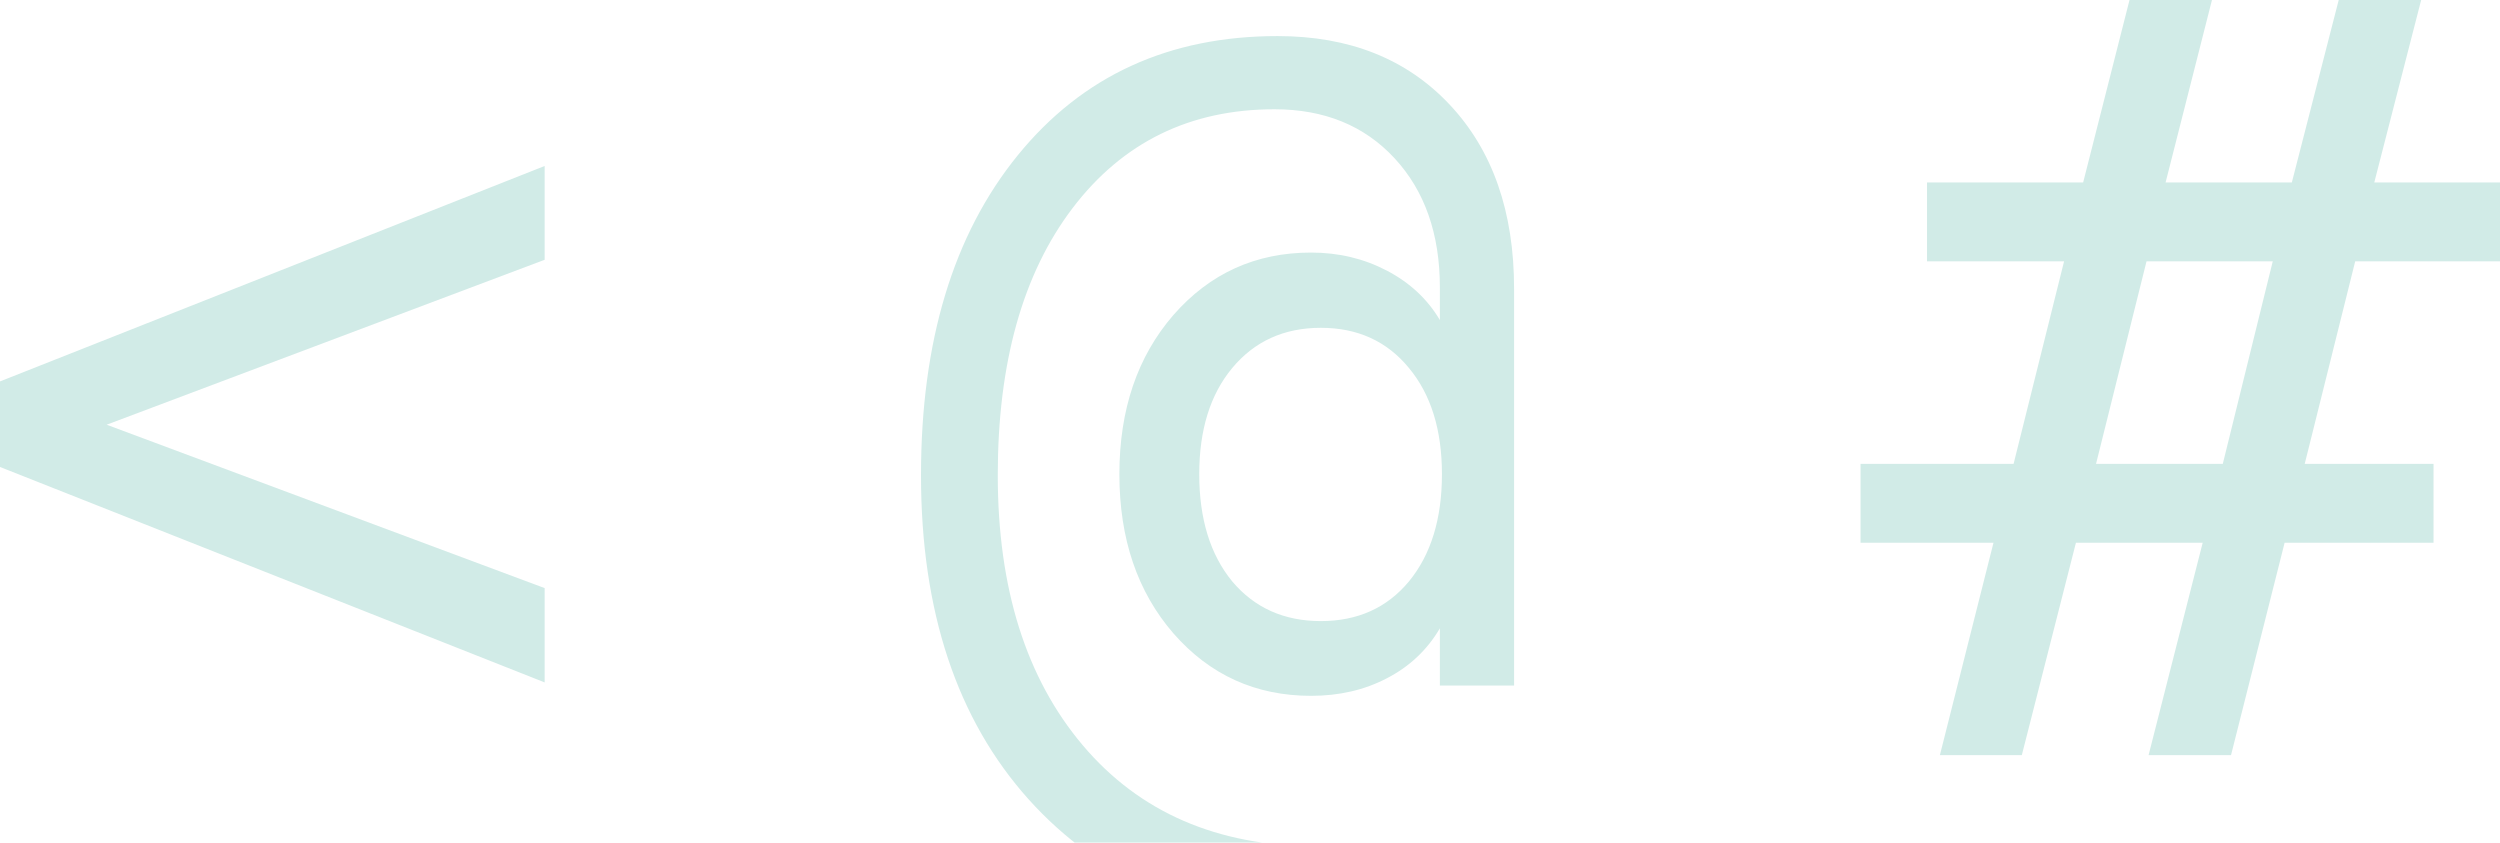 <svg width="816" height="275" viewBox="0 0 816 275" fill="none" xmlns="http://www.w3.org/2000/svg">
<path d="M177.772 84.791L34.814 138.626L177.772 191.957V222.744L0 152.422V124.494L177.772 54.172V84.791Z" fill="#D1EBE7"/>
<path d="M470.649 154.777C470.649 140.309 467.061 128.756 459.885 120.12C452.709 111.372 443.123 106.998 431.125 106.998C419.128 106.998 409.486 111.372 402.198 120.12C395.022 128.756 391.434 140.309 391.434 154.777C391.434 169.357 395.022 181.022 402.198 189.77C409.486 198.406 419.128 202.724 431.125 202.724C443.123 202.724 452.709 198.406 459.885 189.77C467.061 181.022 470.649 169.357 470.649 154.777ZM494.195 223.754H469.976V205.079C465.828 212.145 460.053 217.585 452.653 221.398C445.365 225.212 437.124 227.118 427.93 227.118C409.878 227.118 394.91 220.333 383.025 206.762C371.252 193.191 365.365 175.862 365.365 154.777C365.365 133.691 371.252 116.363 383.025 102.792C394.91 89.221 409.878 82.436 427.93 82.436C436.9 82.436 445.141 84.398 452.653 88.324C460.165 92.249 465.94 97.633 469.976 104.474V93.876C469.976 76.379 465.043 62.303 455.176 51.648C445.309 40.993 432.247 35.666 415.989 35.666C388.406 35.666 366.43 46.433 350.06 67.967C333.802 89.389 325.673 118.438 325.673 155.113C325.673 192.013 334.924 221.398 353.424 243.269C371.924 265.14 397.264 276.131 429.444 276.243C435.498 277.14 444.02 277.589 455.008 277.589C465.996 277.589 475.807 277.365 484.44 276.916V301.142C477.152 301.703 467.734 301.983 456.185 301.983C444.748 302.095 435.835 301.647 429.444 300.637C390.537 300.301 359.31 287.066 335.765 260.934C312.331 234.801 300.614 199.528 300.614 155.113C300.614 111.372 311.153 76.547 332.233 50.639C353.312 24.731 381.567 11.777 416.998 11.777C440.432 11.777 459.156 19.235 473.172 34.152C487.187 49.069 494.195 69.089 494.195 94.212V223.754Z" fill="#D1EBE7"/>
<path d="M721.985 0L706.848 59.556H748.053L763.358 0H790.268L774.963 59.556H816V85.296H768.74L752.258 151.412H794.304V177.152H745.699L728.207 246.465H701.298L718.957 177.152H677.584L659.924 246.465H633.183L650.674 177.152H607.282V151.412H657.233L673.715 85.296H628.978V59.556H679.938L695.075 0H721.985ZM741.83 85.296H700.625L684.143 151.412H725.516L741.83 85.296Z" fill="#D1EBE7"/>
</svg>
